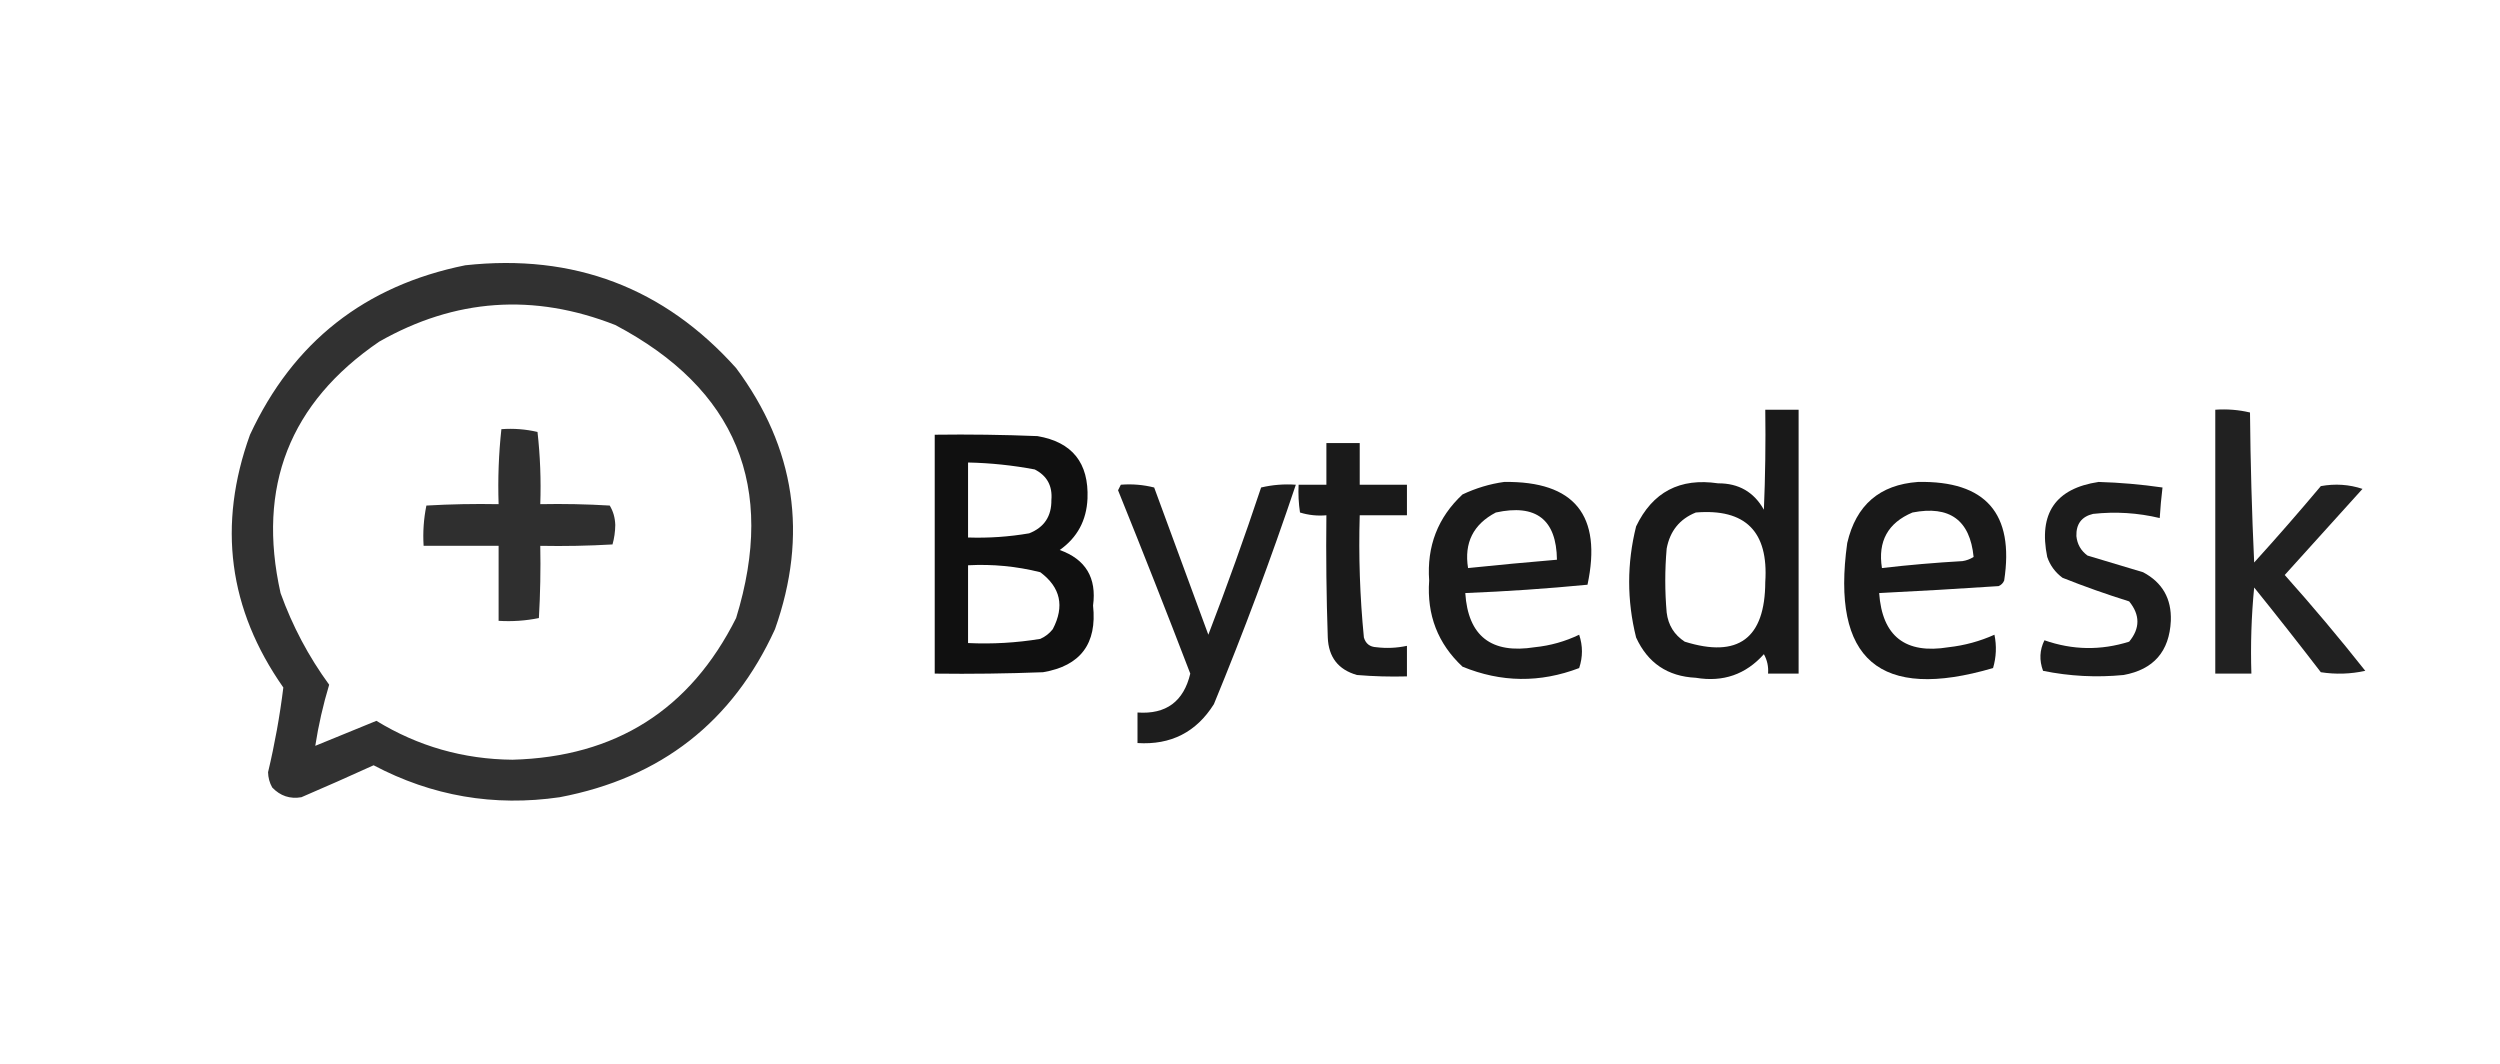 <?xml version="1.0" encoding="UTF-8"?>
<!DOCTYPE svg PUBLIC "-//W3C//DTD SVG 1.1//EN" "http://www.w3.org/Graphics/SVG/1.1/DTD/svg11.dtd">
<svg xmlns="http://www.w3.org/2000/svg" version="1.1" width="900px" height="383px" style="shape-rendering:geometricPrecision; text-rendering:geometricPrecision; image-rendering:optimizeQuality; fill-rule:evenodd; clip-rule:evenodd" xmlns:xlink="http://www.w3.org/1999/xlink">
<g><path style="opacity:0.967" fill="#2b2b2b" d="M 167.5,95.5 C 206.574,91.237 239.074,103.57 265,132.5C 286.345,161.245 291.012,192.578 279,226.5C 263.746,259.914 237.912,280.08 201.5,287C 177.863,290.438 155.53,286.605 134.5,275.5C 125.875,279.43 117.208,283.264 108.5,287C 104.412,287.711 100.912,286.544 98,283.5C 97.042,281.801 96.542,279.967 96.5,278C 98.907,267.886 100.74,257.719 102,247.5C 82.256,219.35 78.256,189.017 90,156.5C 105.483,123.158 131.316,102.824 167.5,95.5 Z M 113.5,268.5 C 114.655,261.062 116.321,253.729 118.5,246.5C 111.107,236.382 105.273,225.382 101,213.5C 92.429,175.195 104.263,145.028 136.5,123C 163.791,107.464 192.125,105.464 221.5,117C 265.062,140.007 279.562,175.173 265,222.5C 248.466,255.498 221.632,272.498 184.5,273.5C 166.817,273.331 150.483,268.665 135.5,259.5C 128.109,262.515 120.776,265.515 113.5,268.5 Z"/></g>
<g><path style="opacity:0.901" fill="#000000" d="M 635.5,147.5 C 639.5,147.5 643.5,147.5 647.5,147.5C 647.5,179.167 647.5,210.833 647.5,242.5C 643.833,242.5 640.167,242.5 636.5,242.5C 636.702,240.011 636.202,237.677 635,235.5C 628.467,242.816 620.3,245.649 610.5,244C 600.354,243.515 593.187,238.682 589,229.5C 585.667,216.167 585.667,202.833 589,189.5C 594.922,177.12 604.755,171.954 618.5,174C 625.91,173.952 631.41,177.119 635,183.5C 635.5,171.505 635.667,159.505 635.5,147.5 Z M 610.5,184.5 C 628.365,183.031 636.698,191.364 635.5,209.5C 635.425,229.856 625.758,237.023 606.5,231C 602.721,228.543 600.554,225.043 600,220.5C 599.333,212.833 599.333,205.167 600,197.5C 601.186,191.161 604.686,186.827 610.5,184.5 Z"/></g>
<g><path style="opacity:0.869" fill="#000000" d="M 797.5,147.5 C 801.767,147.203 805.934,147.536 810,148.5C 810.167,166.509 810.667,184.509 811.5,202.5C 819.657,193.507 827.657,184.34 835.5,175C 840.681,174.061 845.681,174.394 850.5,176C 841.167,186.333 831.833,196.667 822.5,207C 832.523,218.222 842.19,229.722 851.5,241.5C 846.198,242.663 840.864,242.829 835.5,242C 827.621,231.743 819.621,221.576 811.5,211.5C 810.501,221.812 810.168,232.145 810.5,242.5C 806.167,242.5 801.833,242.5 797.5,242.5C 797.5,210.833 797.5,179.167 797.5,147.5 Z"/></g>
<g><path style="opacity:0.978" fill="#2b2b2b" d="M 180.5,154.5 C 184.884,154.174 189.217,154.508 193.5,155.5C 194.471,164.112 194.804,172.779 194.5,181.5C 202.84,181.334 211.173,181.5 219.5,182C 220.752,184.041 221.419,186.375 221.5,189C 221.47,191.424 221.137,193.757 220.5,196C 211.84,196.5 203.173,196.666 194.5,196.5C 194.666,205.173 194.5,213.84 194,222.5C 189.263,223.469 184.43,223.803 179.5,223.5C 179.5,214.5 179.5,205.5 179.5,196.5C 170.5,196.5 161.5,196.5 152.5,196.5C 152.197,191.57 152.531,186.737 153.5,182C 162.16,181.5 170.827,181.334 179.5,181.5C 179.196,172.416 179.529,163.416 180.5,154.5 Z"/></g>
<g><path style="opacity:0.936" fill="#000000" d="M 336.5,156.5 C 348.838,156.333 361.171,156.5 373.5,157C 386.01,159.148 392.01,166.648 391.5,179.5C 391.152,187.368 387.819,193.535 381.5,198C 390.846,201.345 394.846,208.012 393.5,218C 394.987,231.715 388.987,239.715 375.5,242C 362.504,242.5 349.504,242.667 336.5,242.5C 336.5,213.833 336.5,185.167 336.5,156.5 Z M 348.5,166.5 C 356.586,166.673 364.586,167.507 372.5,169C 376.931,171.262 378.931,174.929 378.5,180C 378.569,185.872 375.902,189.872 370.5,192C 363.221,193.247 355.888,193.747 348.5,193.5C 348.5,184.5 348.5,175.5 348.5,166.5 Z M 348.5,203.5 C 357.311,203.027 365.978,203.861 374.5,206C 381.808,211.44 383.308,218.274 379,226.5C 377.786,228.049 376.286,229.215 374.5,230C 365.916,231.41 357.25,231.91 348.5,231.5C 348.5,222.167 348.5,212.833 348.5,203.5 Z"/></g>
<g><path style="opacity:0.897" fill="#000000" d="M 477.5,159.5 C 481.5,159.5 485.5,159.5 489.5,159.5C 489.5,164.5 489.5,169.5 489.5,174.5C 495.167,174.5 500.833,174.5 506.5,174.5C 506.5,178.167 506.5,181.833 506.5,185.5C 500.833,185.5 495.167,185.5 489.5,185.5C 489.068,200.225 489.568,214.892 491,229.5C 491.652,231.723 493.152,232.89 495.5,233C 499.188,233.45 502.854,233.283 506.5,232.5C 506.5,236.167 506.5,239.833 506.5,243.5C 500.491,243.666 494.491,243.499 488.5,243C 481.78,241.082 478.28,236.582 478,229.5C 477.5,214.837 477.333,200.17 477.5,185.5C 474.223,185.784 471.057,185.451 468,184.5C 467.502,181.183 467.335,177.85 467.5,174.5C 470.833,174.5 474.167,174.5 477.5,174.5C 477.5,169.5 477.5,164.5 477.5,159.5 Z"/></g>
<g><path style="opacity:0.896" fill="#000000" d="M 541.5,173.5 C 566.819,173.168 576.819,185.501 571.5,210.5C 556.886,211.914 542.219,212.914 527.5,213.5C 528.515,228.99 536.849,235.49 552.5,233C 558.105,232.432 563.438,230.932 568.5,228.5C 569.833,232.5 569.833,236.5 568.5,240.5C 554.405,245.879 540.405,245.712 526.5,240C 517.618,231.706 513.618,221.372 514.5,209C 513.618,196.628 517.618,186.294 526.5,178C 531.388,175.7 536.388,174.2 541.5,173.5 Z M 538.5,184.5 C 552.982,181.341 560.315,187.008 560.5,201.5C 549.809,202.399 539.142,203.399 528.5,204.5C 527.04,195.419 530.374,188.753 538.5,184.5 Z"/></g>
<g><path style="opacity:0.9" fill="#000000" d="M 690.5,173.5 C 714.866,173.034 725.199,184.868 721.5,209C 721.095,209.945 720.428,210.612 719.5,211C 705.17,211.958 690.837,212.791 676.5,213.5C 677.592,229.065 685.926,235.565 701.5,233C 707.257,232.353 712.757,230.853 718,228.5C 718.827,232.541 718.66,236.541 717.5,240.5C 676.667,252.493 659.167,237.493 665,195.5C 668.166,181.825 676.666,174.492 690.5,173.5 Z M 688.5,184.5 C 701.87,181.899 709.203,187.232 710.5,200.5C 709.271,201.281 707.938,201.781 706.5,202C 696.783,202.551 687.116,203.384 677.5,204.5C 675.966,194.898 679.632,188.231 688.5,184.5 Z"/></g>
<g><path style="opacity:0.887" fill="#000000" d="M 755.5,173.5 C 763.21,173.727 770.877,174.394 778.5,175.5C 778.058,179.154 777.724,182.821 777.5,186.5C 769.607,184.614 761.607,184.114 753.5,185C 749.376,185.982 747.376,188.648 747.5,193C 747.795,195.923 749.129,198.257 751.5,200C 758.167,202 764.833,204 771.5,206C 778.463,209.693 781.796,215.526 781.5,223.5C 780.975,234.523 775.308,241.023 764.5,243C 754.731,243.95 745.065,243.45 735.5,241.5C 734.085,237.683 734.252,234.016 736,230.5C 746.131,234.05 756.298,234.216 766.5,231C 770.461,226.202 770.461,221.369 766.5,216.5C 758.395,213.973 750.395,211.14 742.5,208C 739.865,206.039 738.031,203.539 737,200.5C 733.812,184.834 739.978,175.834 755.5,173.5 Z"/></g>
<g><path style="opacity:0.886" fill="#000000" d="M 403.5,174.5 C 407.555,174.176 411.555,174.509 415.5,175.5C 422,193.167 428.5,210.833 435,228.5C 441.717,211.019 448.05,193.352 454,175.5C 458.066,174.536 462.233,174.203 466.5,174.5C 457.562,201.146 447.728,227.479 437,253.5C 430.667,263.584 421.5,268.25 409.5,267.5C 409.5,263.833 409.5,260.167 409.5,256.5C 419.782,257.22 426.116,252.554 428.5,242.5C 420.031,220.426 411.364,198.426 402.5,176.5C 402.863,175.817 403.196,175.15 403.5,174.5 Z"/></g>
</svg>
